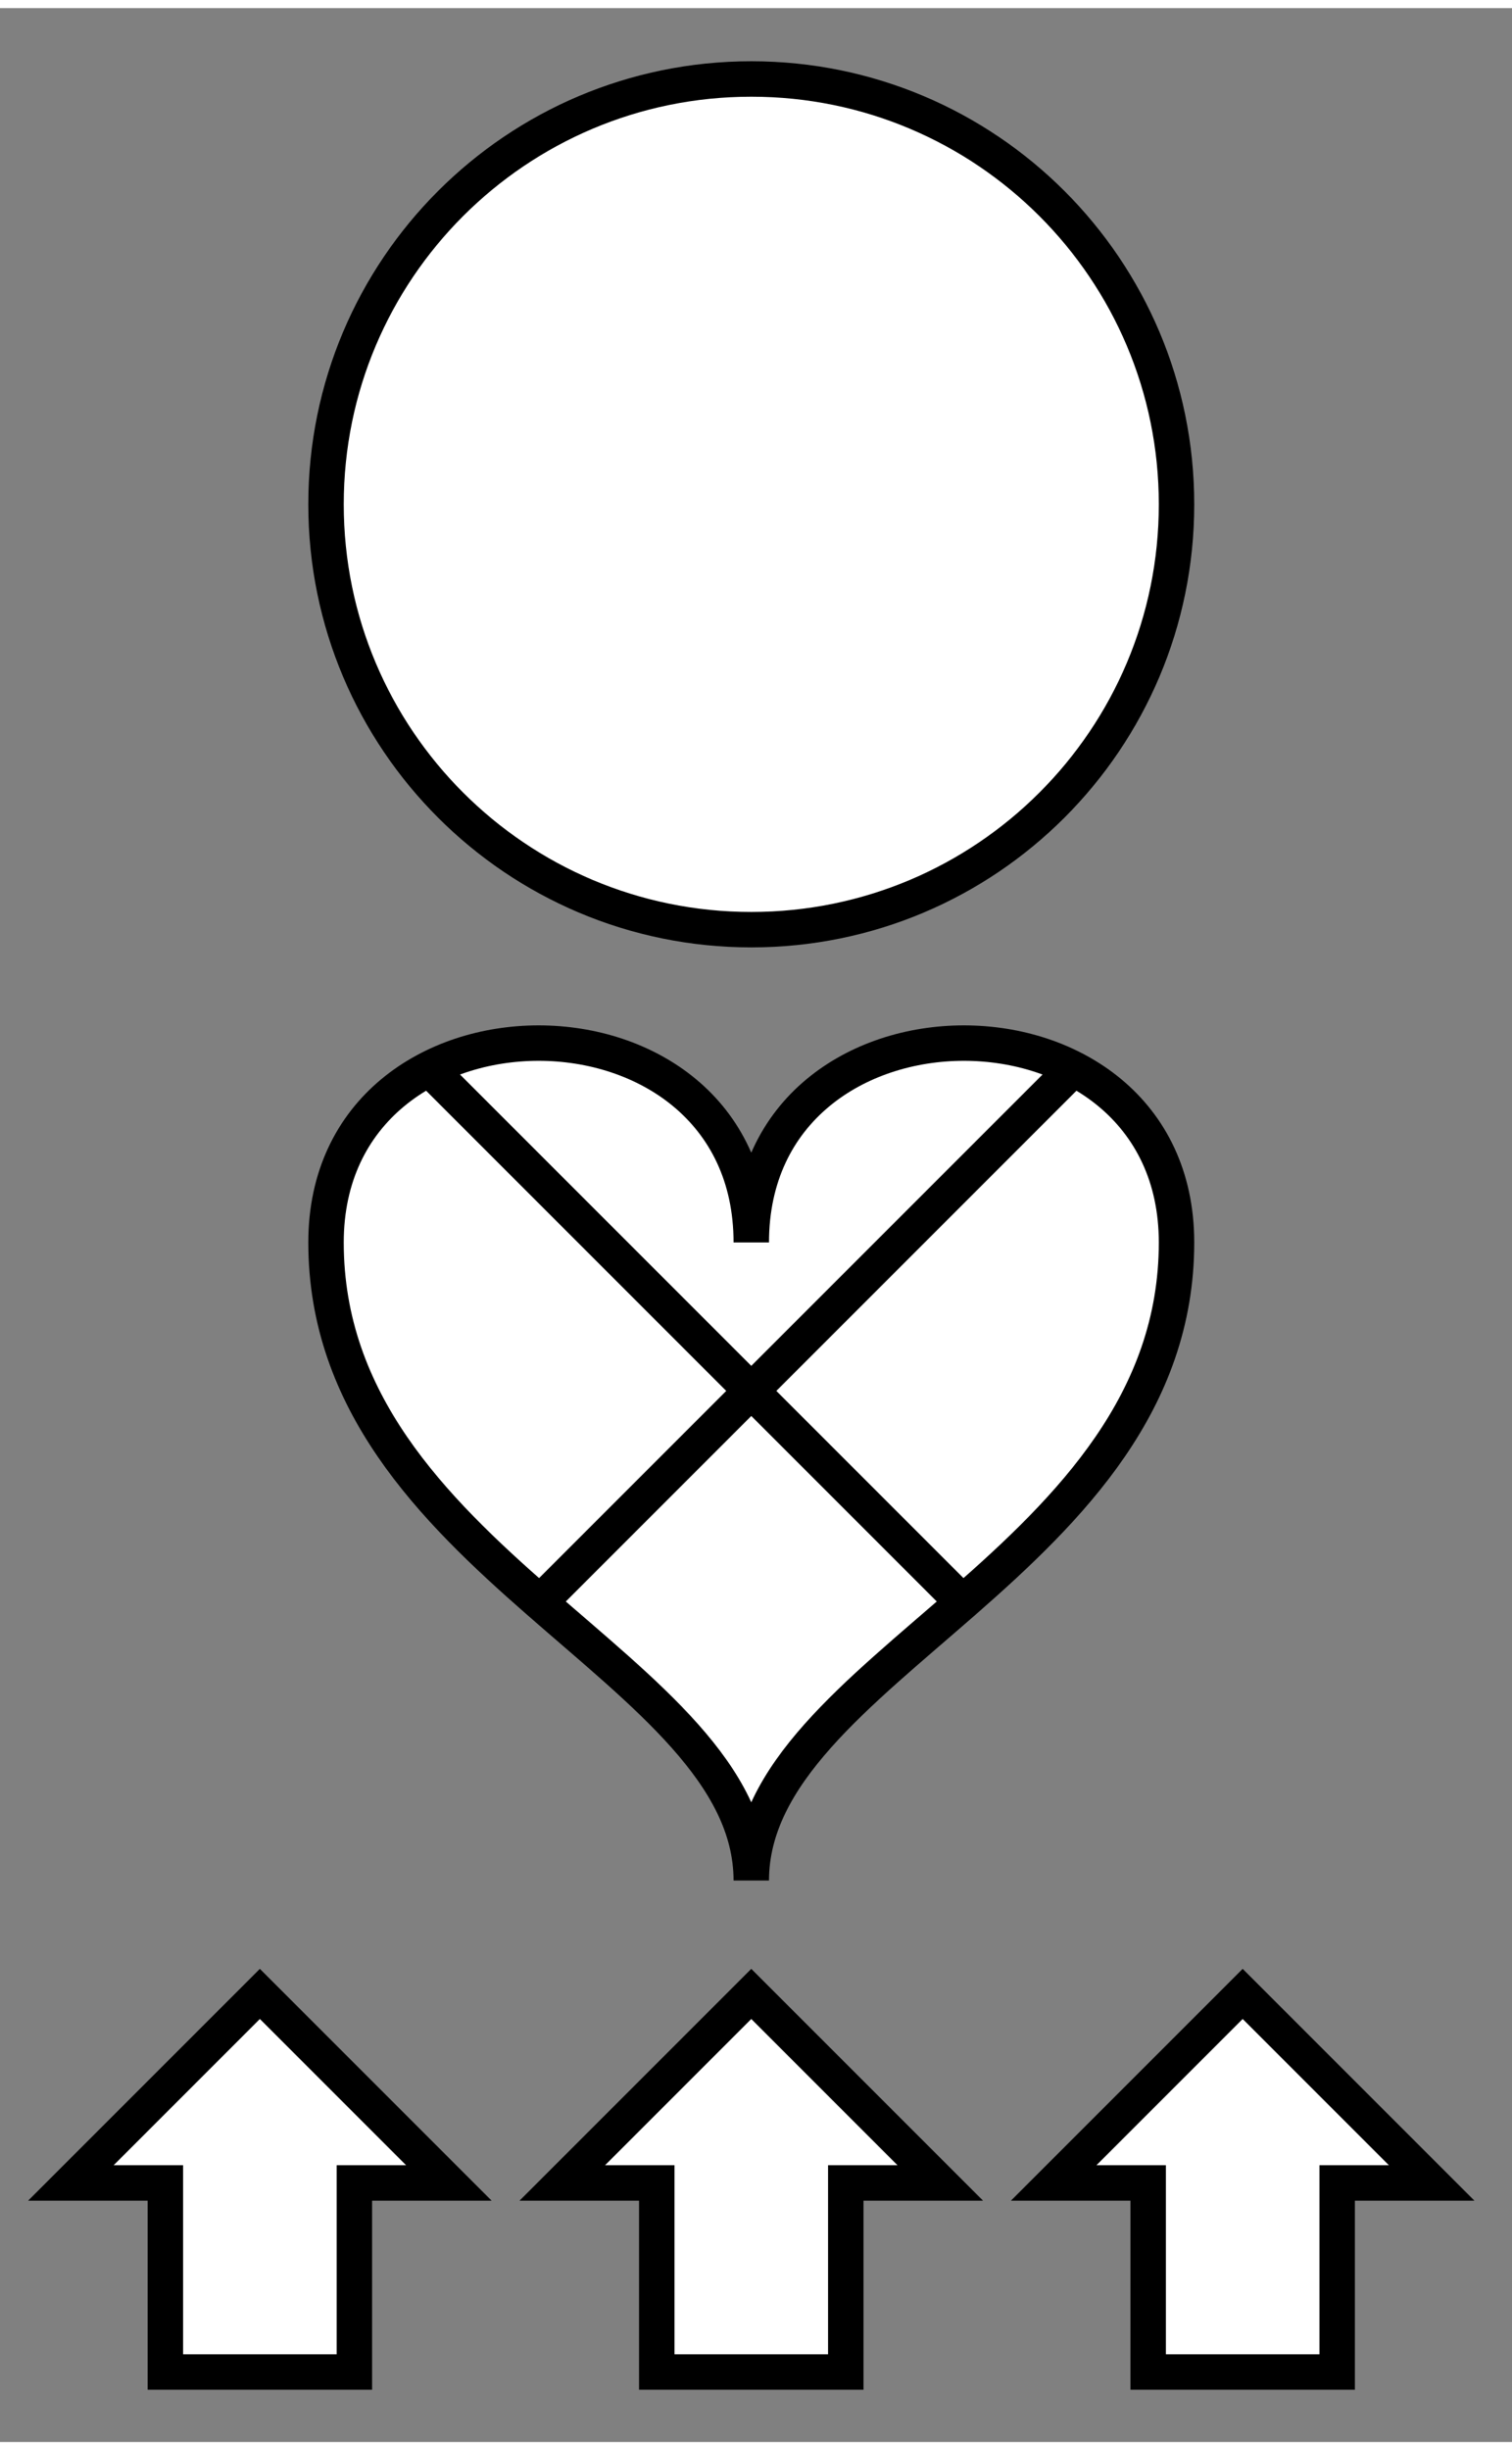 <?xml version="1.0" encoding="UTF-8"?>
<!DOCTYPE svg PUBLIC "-//W3C//DTD SVG 1.1//EN"
    "http://www.w3.org/Graphics/SVG/1.1/DTD/svg11.dtd"><svg xmlns="http://www.w3.org/2000/svg" height="103.037" stroke-opacity="1" viewBox="0 0 64 103" font-size="1" width="63.6" xmlns:xlink="http://www.w3.org/1999/xlink" stroke="rgb(0,0,0)" version="1.1"><rect x="0" y="0" width="64" height="103" fill="#808080" stroke="none"/><defs></defs><g stroke-linejoin="miter" stroke-opacity="1.0" fill-opacity="1.0" stroke="rgb(0,0,0)" stroke-width="1.5" fill="rgb(255,255,255)" stroke-linecap="butt" stroke-miterlimit="10.0"><path d="M 44.6,92.037 l 8,-8 l 8,8 h -4 v 8 h -8 v -8 Z"/></g><g stroke-linejoin="miter" stroke-opacity="1.0" fill-opacity="1.0" stroke="rgb(0,0,0)" stroke-width="1.5" fill="rgb(255,255,255)" stroke-linecap="butt" stroke-miterlimit="10.0"><path d="M 23.8,92.037 l 8,-8 l 8,8 h -4 v 8 h -8 v -8 Z"/></g><g stroke-linejoin="miter" stroke-opacity="1.0" fill-opacity="1.0" stroke="rgb(0,0,0)" stroke-width="1.5" fill="rgb(255,255,255)" stroke-linecap="butt" stroke-miterlimit="10.0"><path d="M 3,92.037 l 8,-8 l 8,8 h -4 v 8 h -8 v -8 Z"/></g><g stroke-linejoin="miter" stroke-opacity="1.0" fill-opacity="1.0" stroke="rgb(0,0,0)" stroke-width="1.5" fill="rgb(255,255,255)" stroke-linecap="butt" stroke-miterlimit="10.0"><path d="M 31.8,79.237 c 0,-9 -18,-13.5 -18 -27c 0,-11.25 18,-11.25 18 -0c 0,-11.25 18,-11.25 18 0c 0,13.5 -18,18 -18 27Z"/></g><g stroke-linejoin="miter" stroke-opacity="1.0" fill-opacity="0.0" stroke="rgb(0,0,0)" stroke-width="1.5" fill="rgb(0,0,0)" stroke-linecap="butt" stroke-miterlimit="10.0"><defs><clipPath id="symbolmyClip1"><path d="M 31.8,79.237 c 0,-9 -18,-13.5 -18 -27c 0,-11.25 18,-11.25 18 -0c 0,-11.25 18,-11.25 18 0c 0,13.5 -18,18 -18 27Z"/></clipPath></defs><g clip-path="url(#symbolmyClip1)"><path d="M -4.2,94.519 l 72,-72 "/></g></g><g stroke-linejoin="miter" stroke-opacity="1.0" fill-opacity="0.0" stroke="rgb(0,0,0)" stroke-width="1.5" fill="rgb(0,0,0)" stroke-linecap="butt" stroke-miterlimit="10.0"><defs><clipPath id="symbolmyClip2"><path d="M 31.8,79.237 c 0,-9 -18,-13.5 -18 -27c 0,-11.25 18,-11.25 18 -0c 0,-11.25 18,-11.25 18 0c 0,13.5 -18,18 -18 27Z"/></clipPath></defs><g clip-path="url(#symbolmyClip2)"><path d="M -4.2,22.519 l 72,72 "/></g></g><g stroke-linejoin="miter" stroke-opacity="1.0" fill-opacity="1.0" stroke="rgb(0,0,0)" stroke-width="1.5" fill="rgb(255,255,255)" stroke-linecap="butt" stroke-miterlimit="10.0"><path d="M 49.8,21 c 0,-9.941 -8.059,-18 -18 -18c -9.941,-0 -18,8.059 -18 18c -0,9.941 8.059,18 18 18c 9.941,0 18,-8.059 18 -18Z"/></g></svg>